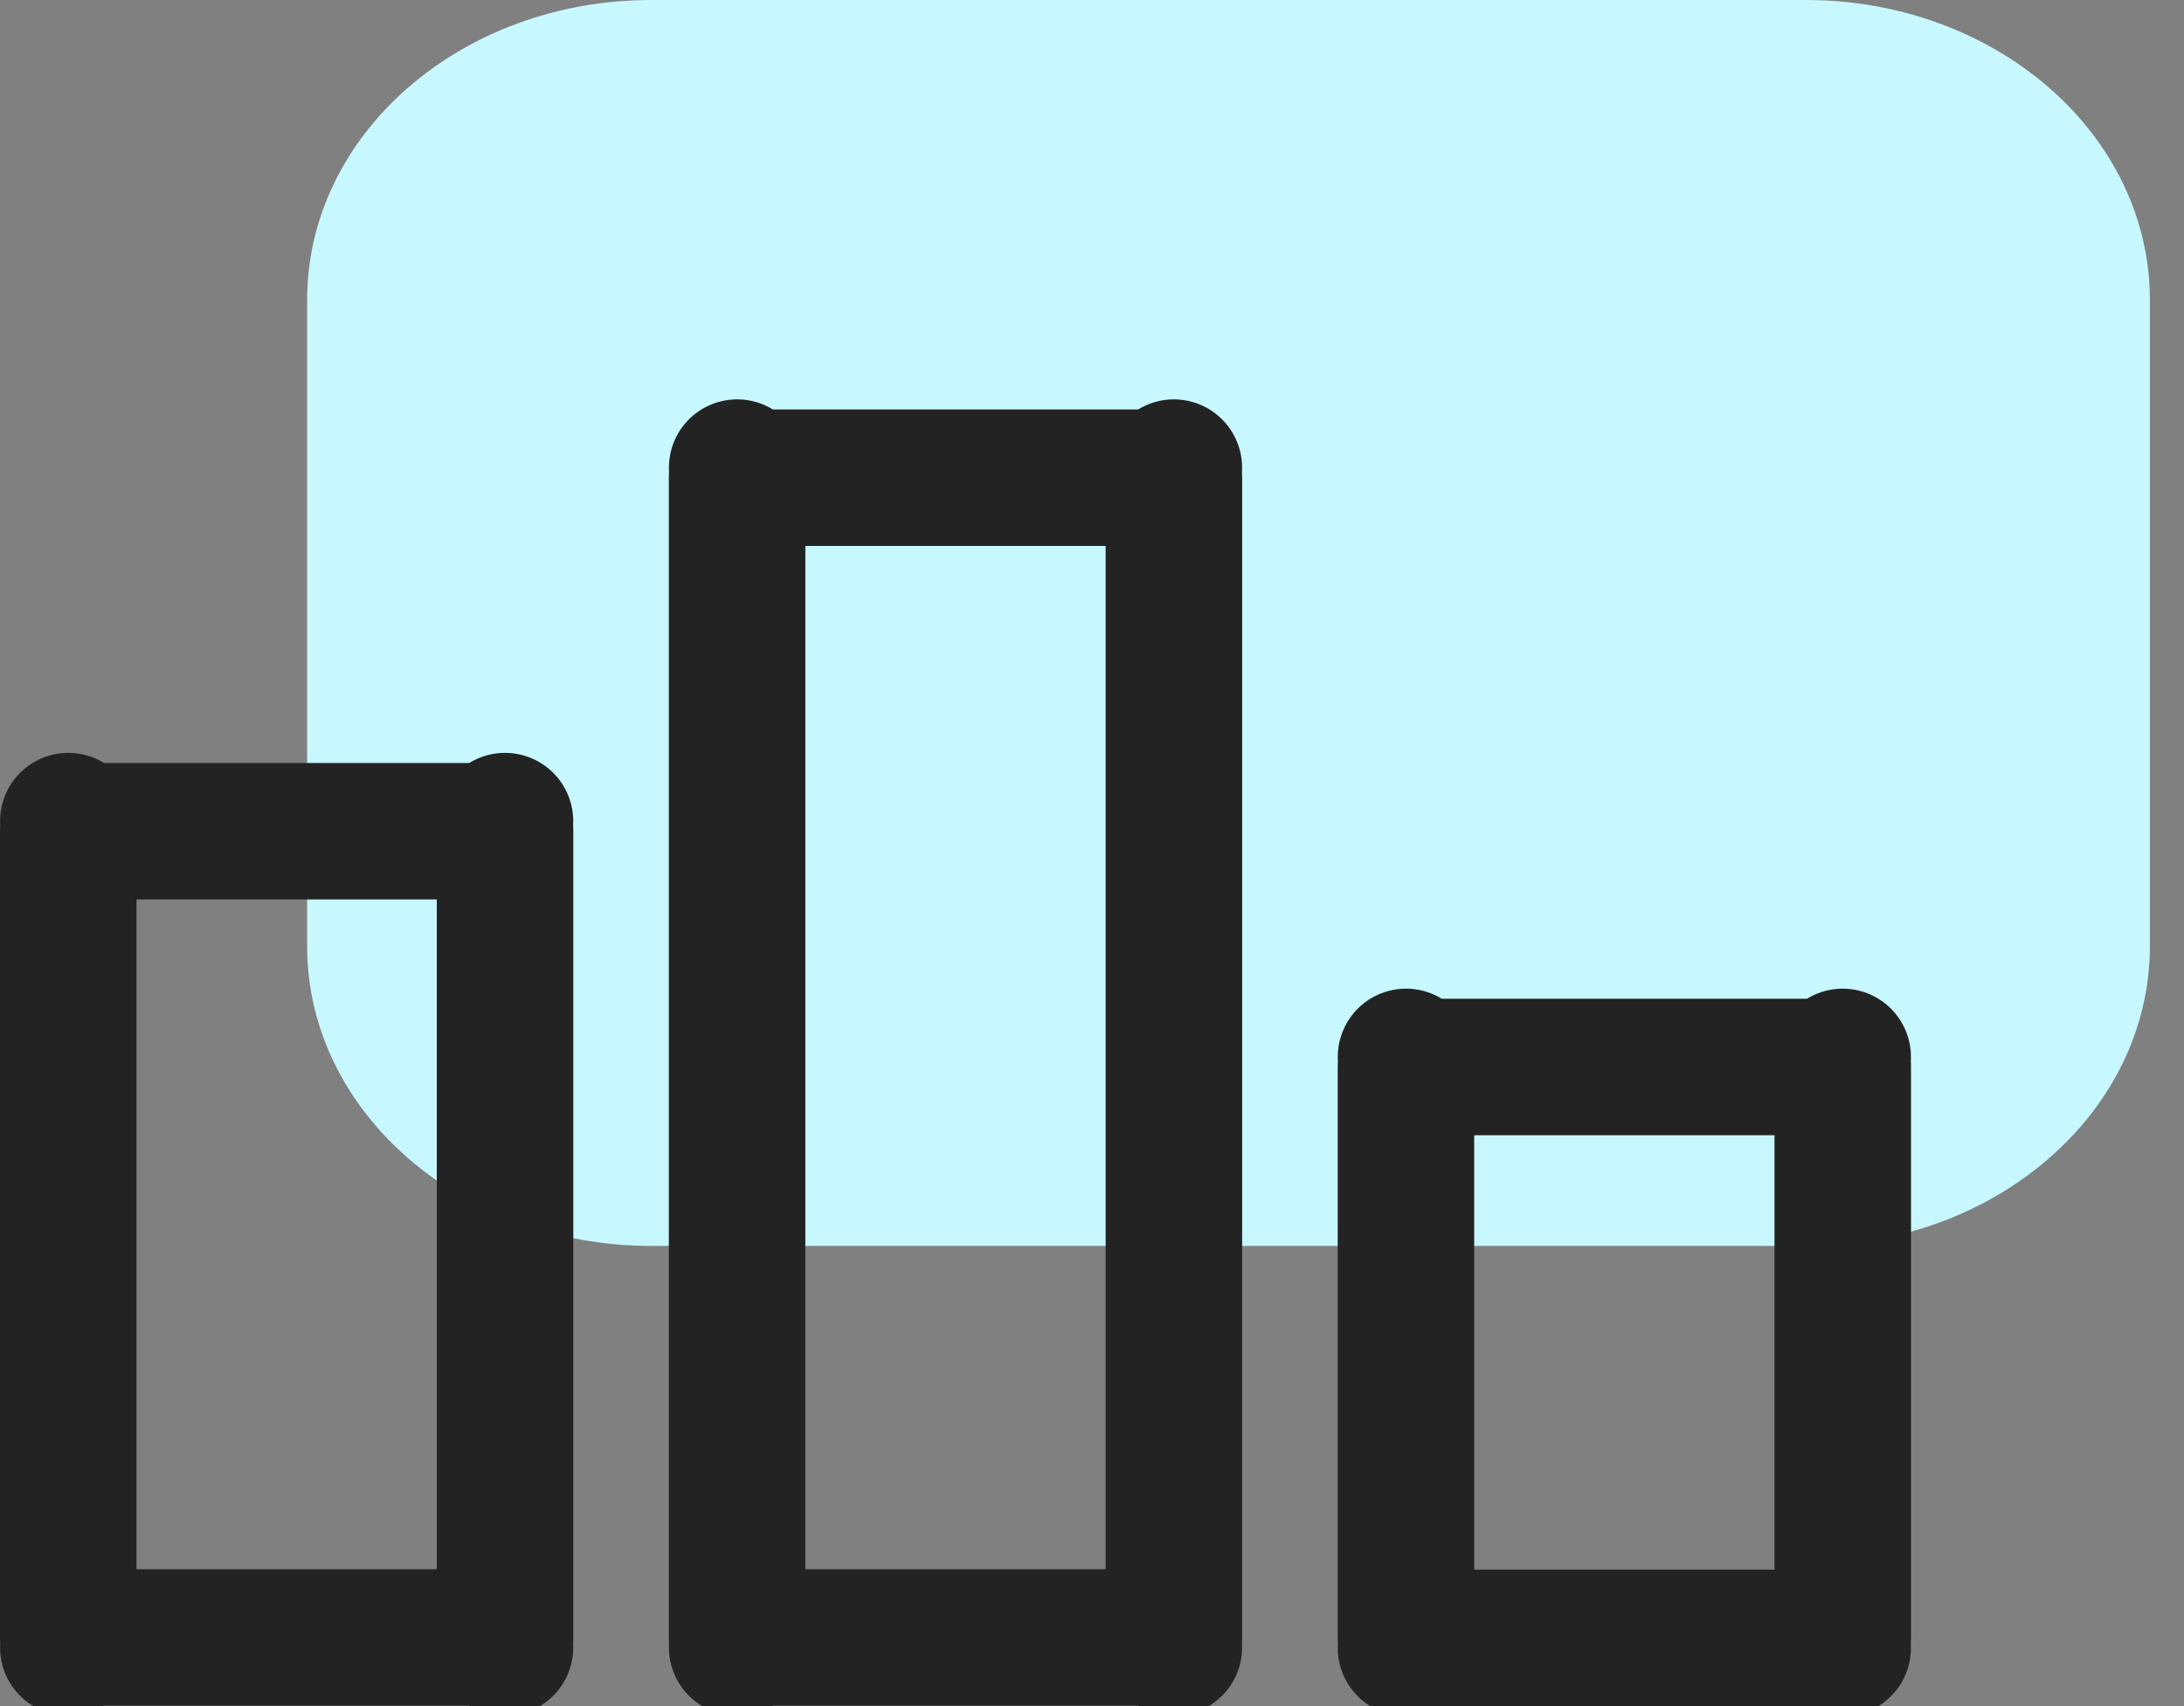<svg width="32" height="25" viewBox="0 0 32 25" fill="none" xmlns="http://www.w3.org/2000/svg">
<rect x="0" y="0" width="32" height="25" fill="#808080" stroke="none"/>
<path fill-rule="evenodd" clip-rule="evenodd" d="M4.5 13.864L4.5 4.394C4.5 1.966 6.756 -1.08159e-06 9.541 -9.59843e-07L26.459 -2.20367e-07C29.244 -9.86172e-08 31.5 1.966 31.5 4.394L31.5 13.864C31.5 16.291 29.244 18.257 26.459 18.257L9.545 18.257C6.76 18.257 4.5 16.291 4.5 13.864Z" fill="#C7F8FF"/>
<path d="M20.6 24V15.635H27V24H20.6ZM26.999 15.487C26.999 15.487 26.999 15.488 26.999 15.489L26.999 15.487ZM26.999 24.148C26.999 24.148 26.999 24.147 26.999 24.146L26.999 24.148ZM20.601 24.148C20.601 24.148 20.601 24.147 20.601 24.146L20.601 24.148ZM20.601 15.489C20.601 15.488 20.601 15.487 20.601 15.487L20.601 15.489Z" stroke="#232323" stroke-width="2" stroke-linejoin="round"/>
<path d="M1 23.994V12.18H7.4V23.994H1ZM7.399 12.032C7.399 12.032 7.399 12.033 7.399 12.034L7.399 12.032ZM7.399 24.141C7.399 24.141 7.399 24.141 7.399 24.14L7.399 24.141ZM1.001 24.141C1.001 24.141 1.001 24.141 1.001 24.14L1.001 24.141ZM1.001 12.034C1.001 12.033 1.001 12.032 1.001 12.032L1.001 12.034Z" stroke="#232323" stroke-width="2" stroke-linejoin="round"/>
<path d="M10.8 23.994V7H17.2V23.994H10.8ZM17.199 6.852C17.199 6.852 17.199 6.853 17.199 6.854L17.199 6.852ZM17.199 24.141C17.199 24.141 17.199 24.141 17.199 24.14L17.199 24.141ZM10.801 24.141C10.801 24.141 10.801 24.141 10.801 24.14L10.801 24.141ZM10.801 6.854C10.801 6.853 10.801 6.852 10.801 6.852L10.801 6.854Z" stroke="#232323" stroke-width="2" stroke-linejoin="round"/>
</svg>
